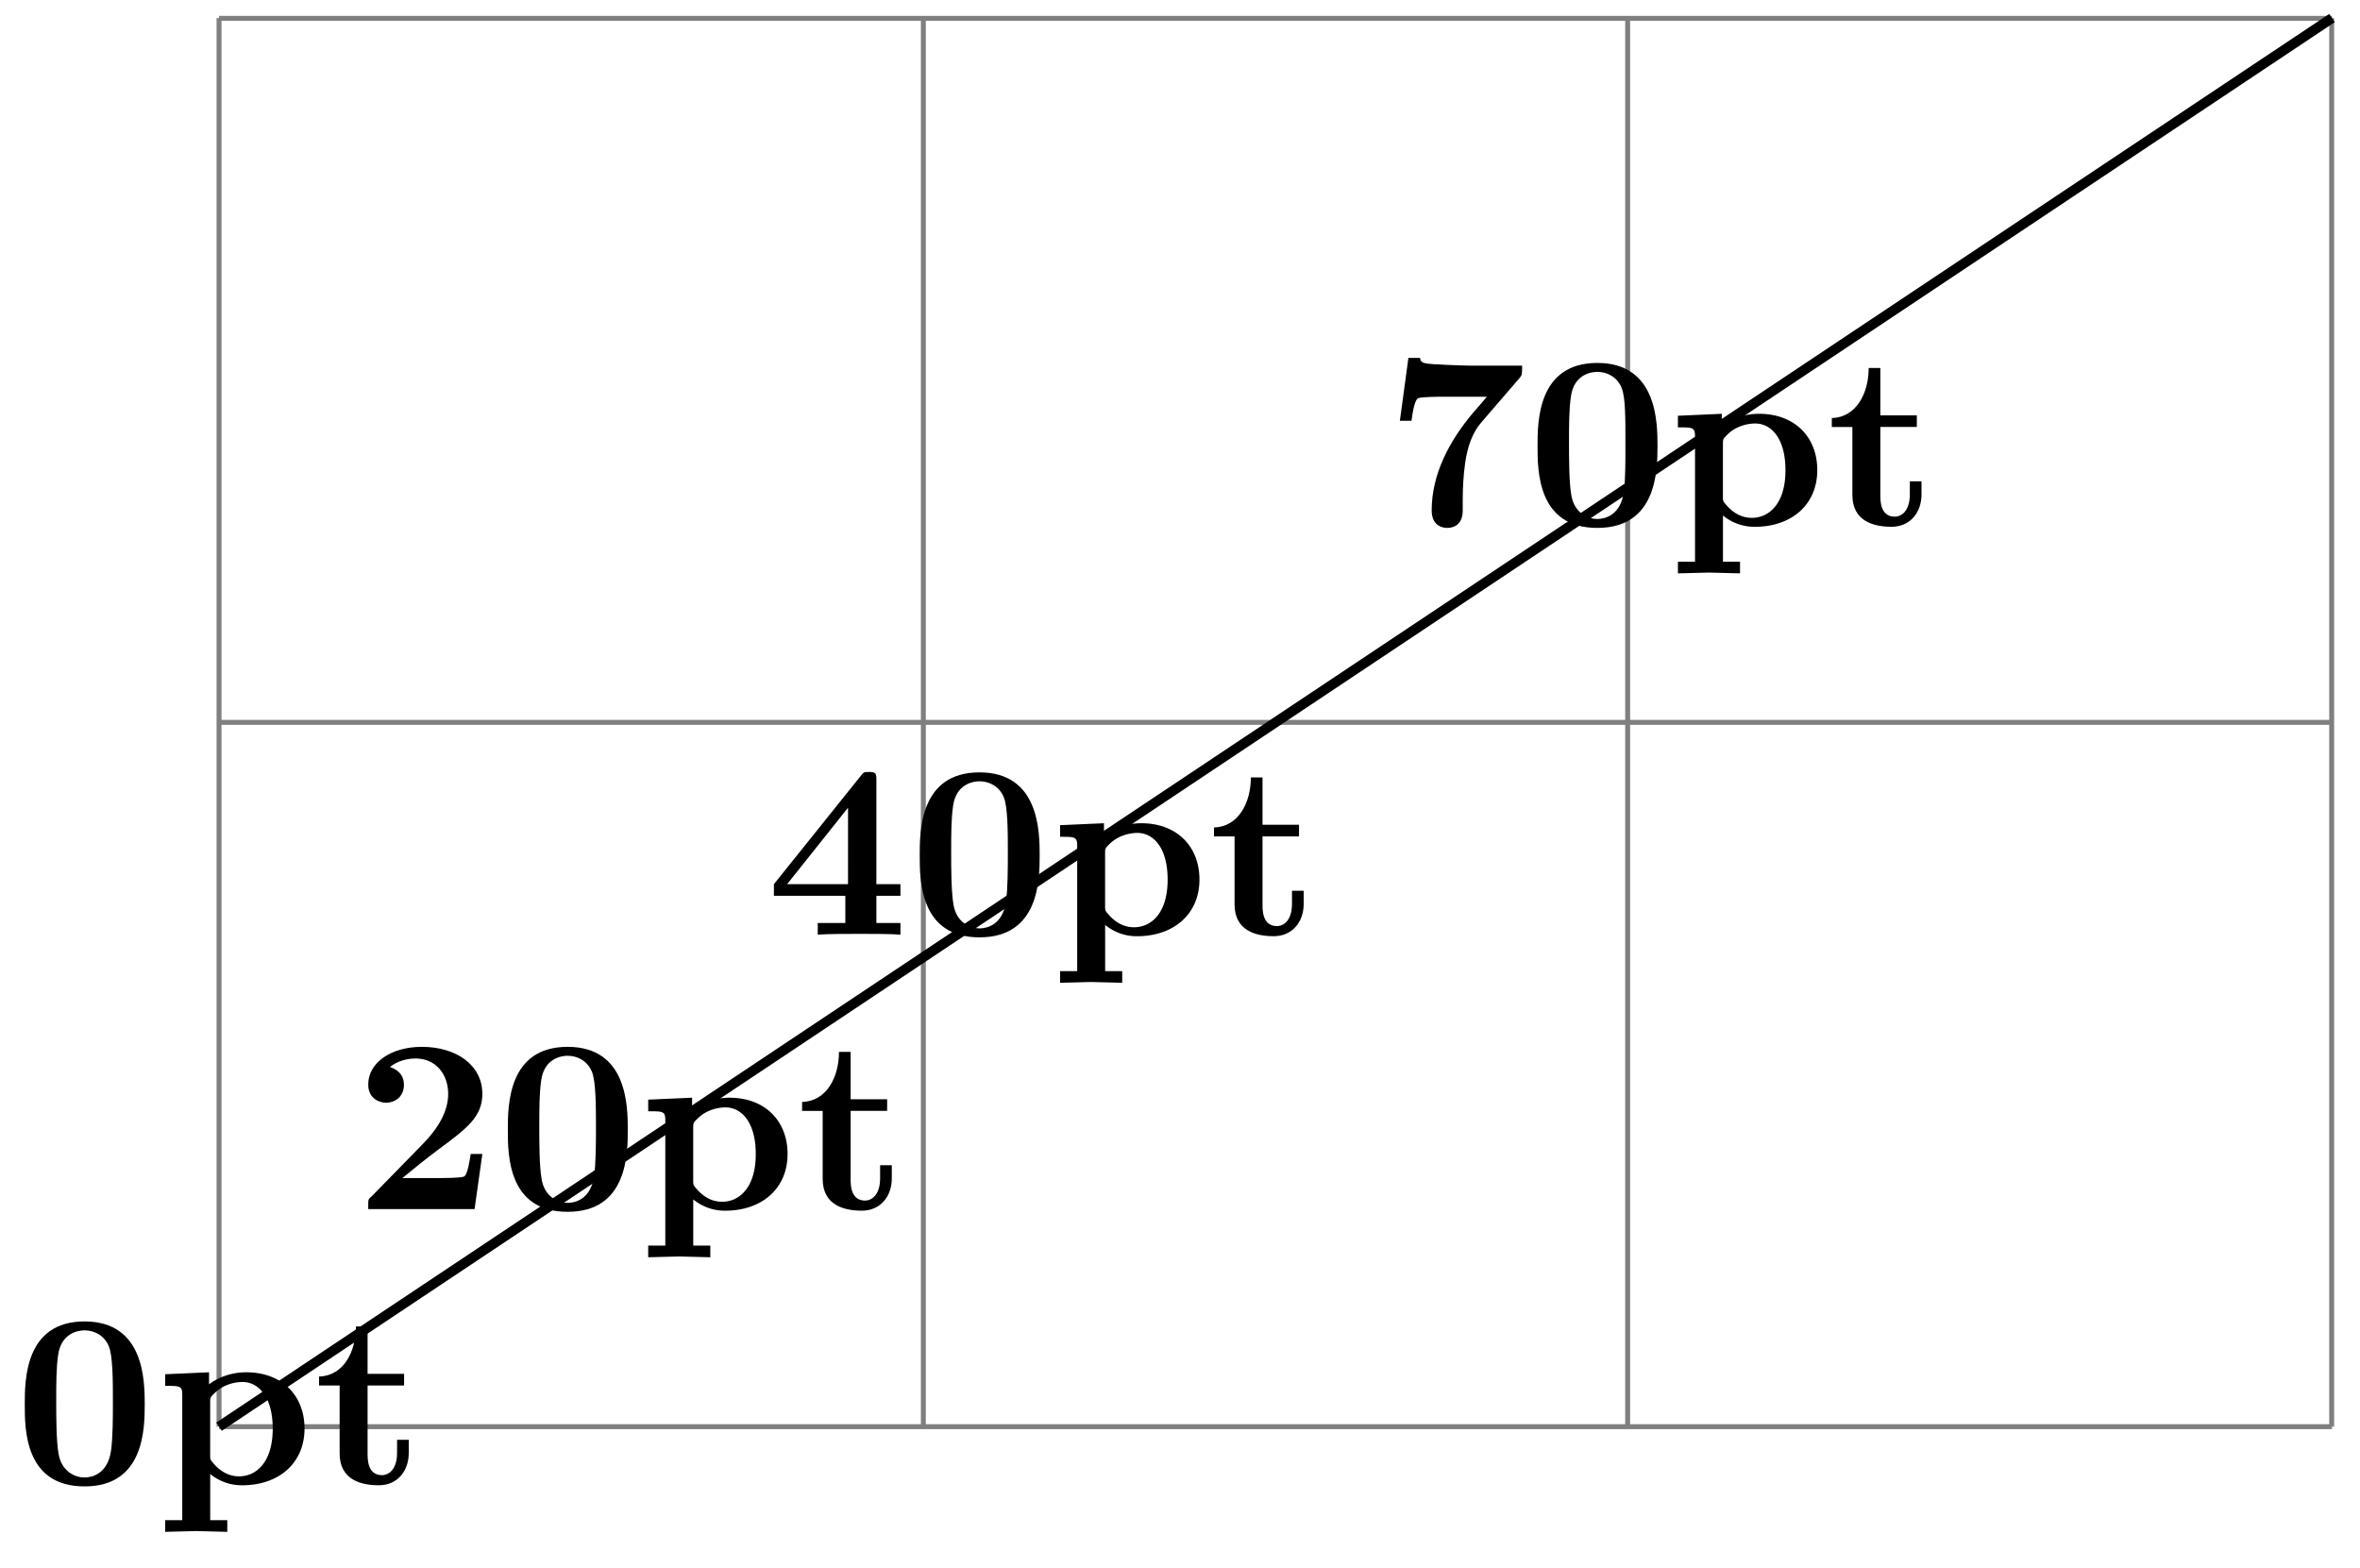 <svg xmlns="http://www.w3.org/2000/svg" xmlns:xlink="http://www.w3.org/1999/xlink" width="94.988" height="63.092"><defs><path id="b" d="M5.281-3.187c0-.954-.015-3.344-2.422-3.344S.453-4.156.453-3.188c0 1 0 3.297 2.406 3.297 2.391 0 2.422-2.296 2.422-3.296M4-3.297c0 .563 0 1.469-.078 1.985-.14.921-.766 1.062-1.063 1.062-.359 0-.921-.219-1.046-.953-.094-.516-.094-1.547-.094-2.094 0-.719 0-1.375.078-1.89.125-.891.828-.985 1.062-.985.375 0 .782.188.97.625C4-5.172 4-4.109 4-3.297m0 0"/><path id="c" d="M5.984-2.219c0-1.328-.906-2.265-2.343-2.265-.75 0-1.282.312-1.5.484v-.484l-1.766.078v.468c.61 0 .688 0 .688.376v5.03H.375v.47l1.25-.032 1.25.032v-.47h-.687V-.39a2 2 0 0 0 1.28.454c1.5 0 2.516-.907 2.516-2.282m-1.28 0C4.703-.813 4-.297 3.358-.297c-.14 0-.609 0-1.062-.547-.11-.125-.11-.14-.11-.328v-2.11c0-.187.016-.202.157-.343.39-.406.922-.469 1.14-.469.657 0 1.22.61 1.22 1.875m0 0"/><path id="d" d="M3.813-1.234v-.532h-.47v.516c0 .672-.327.906-.609.906-.578 0-.578-.64-.578-.86v-2.75h1.469v-.468H2.156v-1.906h-.469c0 1-.484 1.984-1.484 2.016v.359h.828v2.734c0 1.063.86 1.282 1.578 1.282.75 0 1.204-.579 1.204-1.297m0 0"/><path id="e" d="M5.156-2.219h-.468c-.032.203-.125.844-.266.906-.11.063-.86.063-1.016.063H1.937c.47-.39 1-.812 1.438-1.14 1.14-.844 1.781-1.313 1.781-2.25 0-1.157-1.047-1.891-2.437-1.891-1.219 0-2.156.625-2.156 1.515 0 .594.484.735.718.735C1.61-4.281 2-4.5 2-5c0-.516-.422-.672-.562-.719.28-.234.671-.343 1.03-.343.845 0 1.313.671 1.313 1.421 0 .688-.375 1.375-1.078 2.079l-2 2.046c-.14.11-.14.141-.14.344V0h4.28Zm0 0"/><path id="f" d="M5.406 0v-.469h-.968v-1.094h.968v-.468h-.968V-6.22c0-.265-.016-.328-.297-.328-.22 0-.22.016-.344.172L.313-2.031v.469h2.875V-.47h-1.11V0c.375-.031 1.281-.031 1.703-.031.406 0 1.266 0 1.625.031m-2.11-2.031H.845L3.297-5.11Zm0 0"/><path id="g" d="M5.563-6.422H3.53c-.234 0-1.703-.047-1.844-.094-.203-.03-.218-.125-.234-.218H.984l-.343 2.53h.468c.094-.765.22-.89.266-.905.11-.063.922-.063 1.094-.063H4.14c-.172.219-.36.422-.547.64-.953 1.126-1.672 2.47-1.672 3.938 0 .703.562.703.625.703.156 0 .625-.046.625-.703v-.468c0-.47.031-.954.094-1.422.093-.672.297-1.25.656-1.657l1.547-1.796c.093-.11.093-.141.093-.485m0 0"/><clipPath id="a"><path d="M3 0h91.98v62.637H3Zm0 0"/></clipPath></defs><path fill="none" stroke="#7F7F7F" stroke-miterlimit="10" stroke-width=".199" d="M8.816 57.422H93.86M8.816 29.074H93.86M8.816.738H93.86M8.816 57.422V.727m28.348 56.695V.727m28.348 56.695V.727m28.336 56.695V.727"/><g clip-path="url(#a)"><path fill="none" stroke="#000" stroke-miterlimit="10" stroke-width=".399" d="M8.816 57.422 93.86.727"/></g><use xlink:href="#b" x=".544" y="59.717"/><use xlink:href="#c" x="6.273" y="59.717"/><use xlink:href="#d" x="12.639" y="59.717"/><use xlink:href="#e" x="14.258" y="48.665"/><use xlink:href="#b" x="19.987" y="48.665"/><use xlink:href="#c" x="25.715" y="48.665"/><use xlink:href="#d" x="32.081" y="48.665"/><use xlink:href="#f" x="30.836" y="37.618"/><use xlink:href="#b" x="36.565" y="37.618"/><use xlink:href="#c" x="42.293" y="37.618"/><use xlink:href="#d" x="48.659" y="37.618"/><use xlink:href="#g" x="55.703" y="21.139"/><use xlink:href="#b" x="61.432" y="21.139"/><use xlink:href="#c" x="67.16" y="21.139"/><use xlink:href="#d" x="73.526" y="21.139"/></svg>